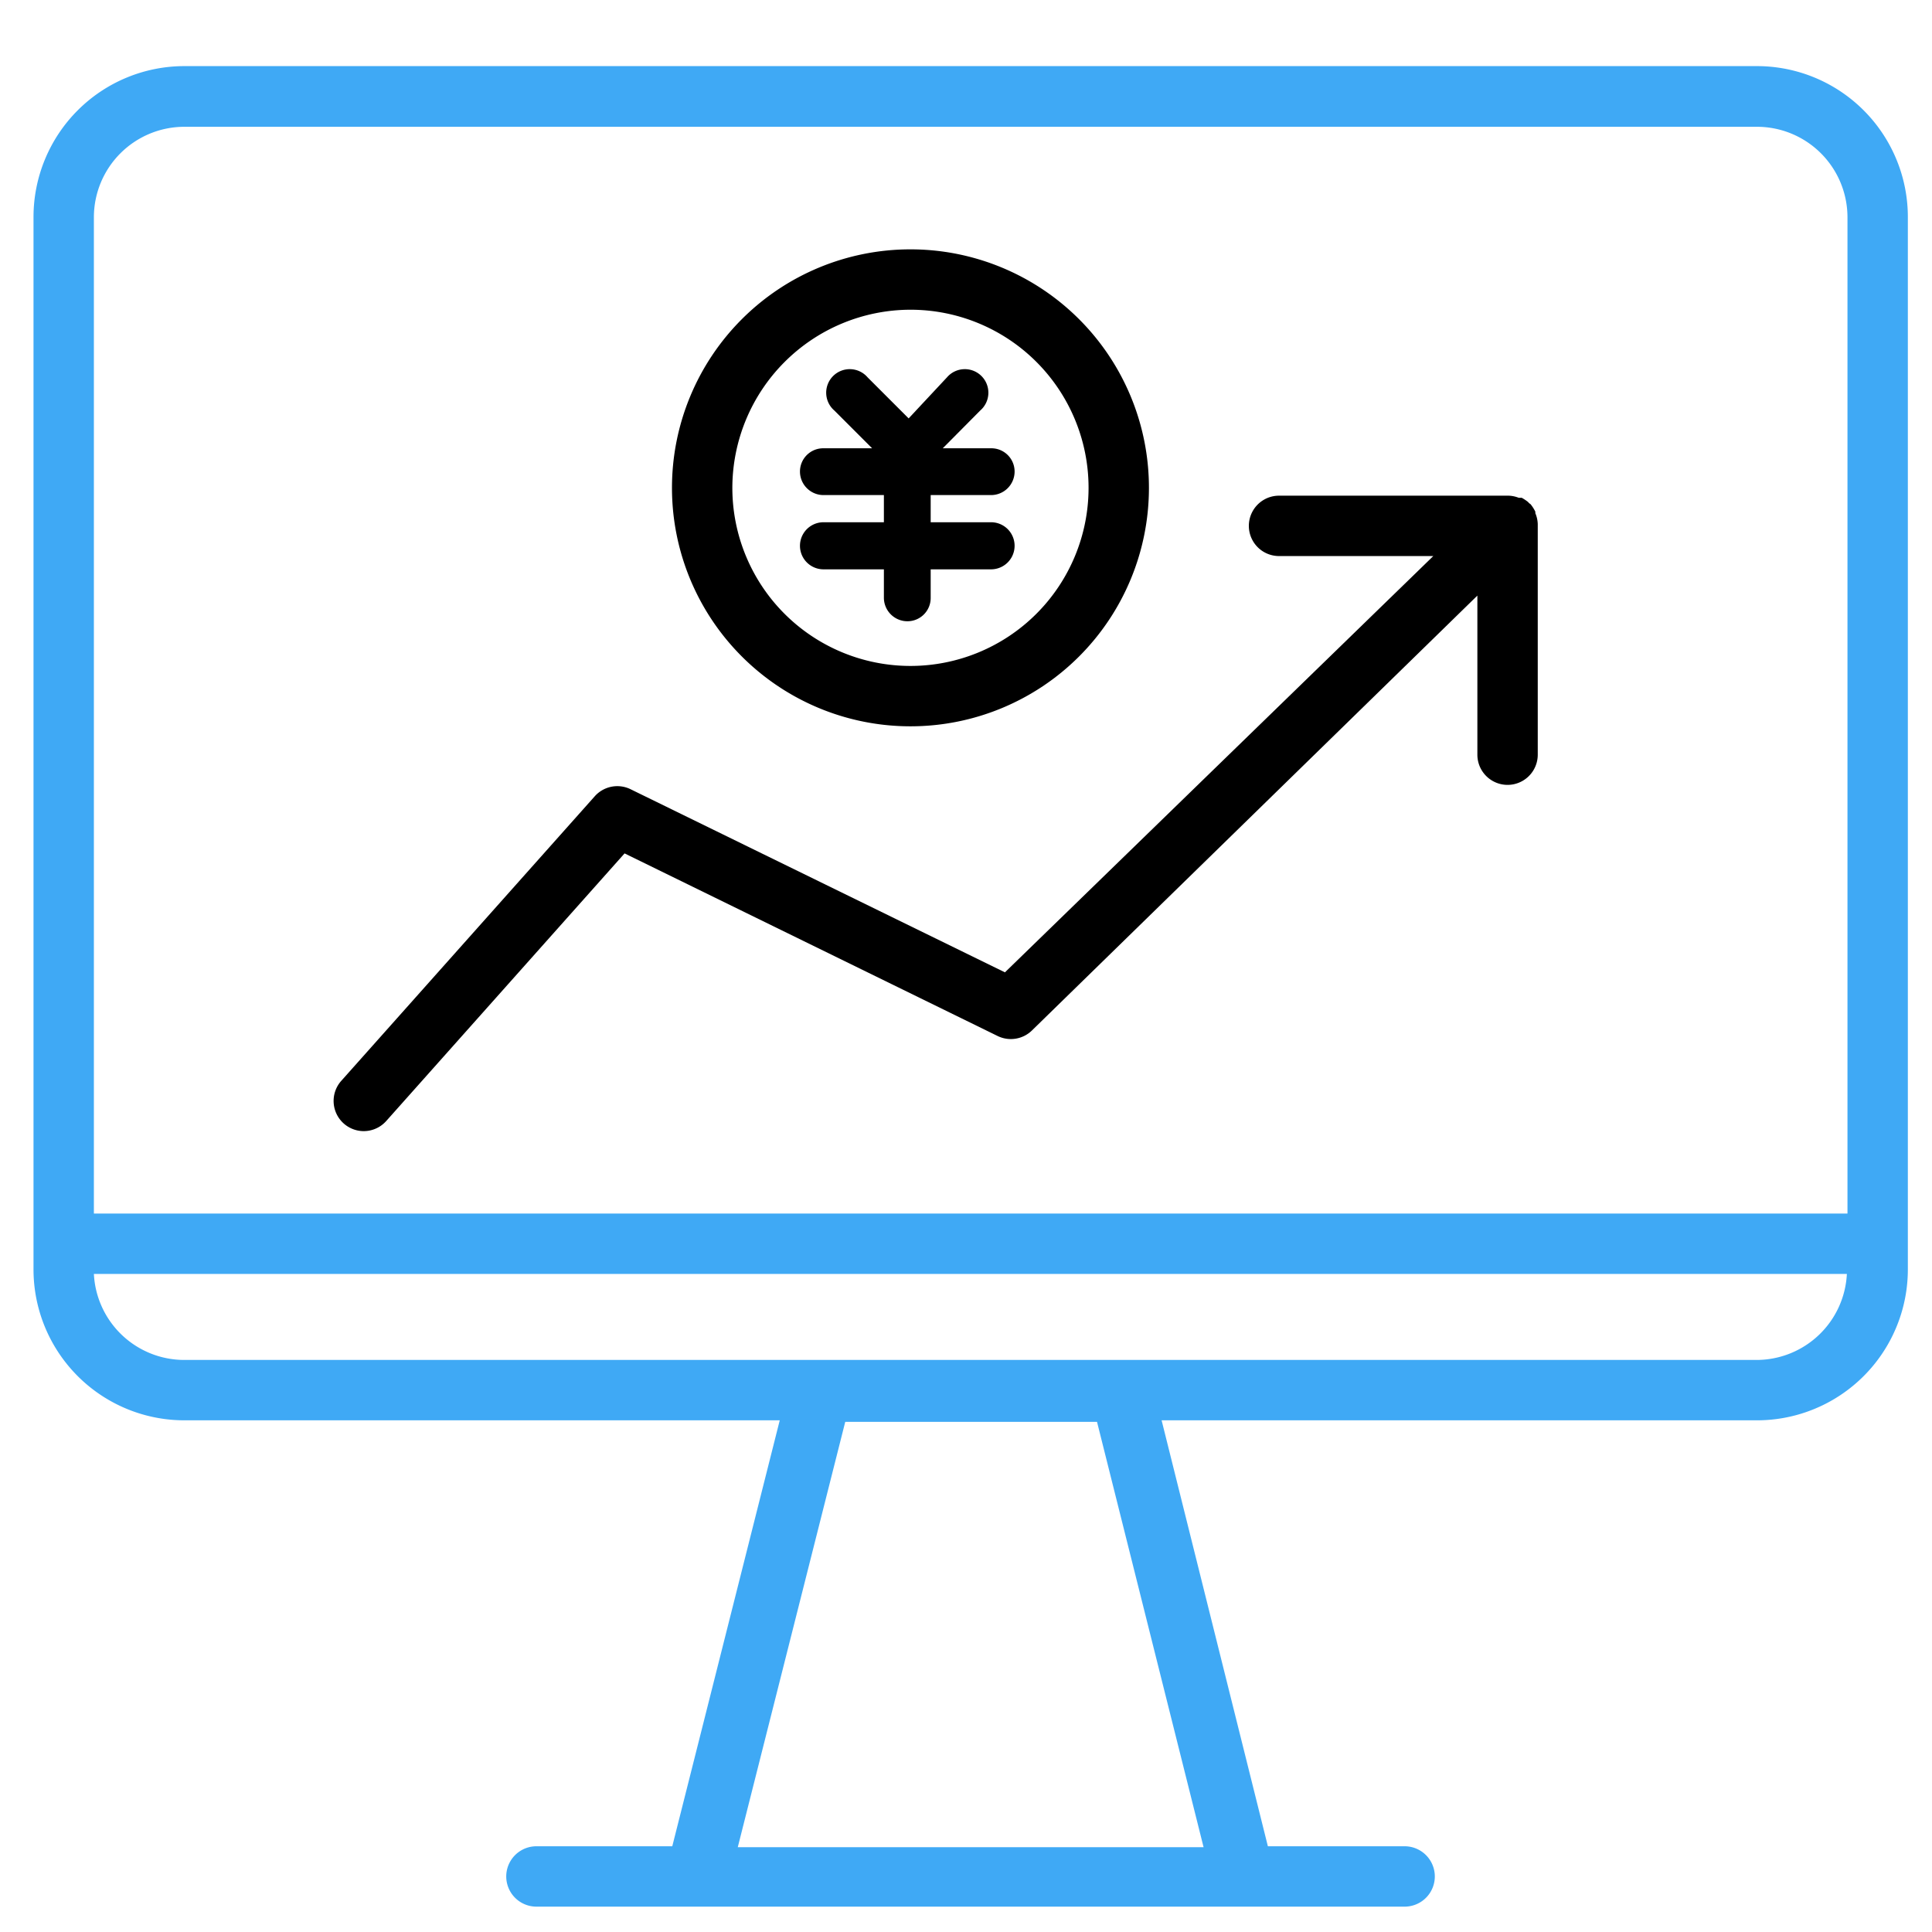 <svg t="1686154777127" class="icon" viewBox="0 0 1024 1024" version="1.1" xmlns="http://www.w3.org/2000/svg" p-id="977" width="200" height="200"><path d="M931.2 35.04H97.76a80 80 0 0 0-80 80v557.76a80 80 0 0 0 80 80h315.52l-56.96 225.76h-72a16 16 0 1 0 0 32h460.16a16 16 0 0 0 0-32H672l-56.32-225.76H931.2a80 80 0 0 0 80-80V115.04a80 80 0 0 0-80-80z m-293.28 944H391.04L448 753.6h133.44zM931.2 720.8H97.76a48 48 0 0 1-48-45.6h929.12a48 48 0 0 1-47.68 45.6z m48-77.6H49.76v-528a48 48 0 0 1 48-48H931.2a48 48 0 0 1 48 48z" fill="#3FA9F5" p-id="978"></path><path d="M813.76 272v-0.8a21.12 21.12 0 0 0-2.56-4 4.32 4.32 0 0 1-1.28-1.12 24.48 24.48 0 0 0-3.36-2.24h-1.6a16 16 0 0 0-5.44-1.12h-121.6a16 16 0 0 0 0 32h81.76L532.64 515.36l-198.56-97.12a16 16 0 0 0-18.88 3.84l-134.4 150.88a16 16 0 0 0 12 26.56 16 16 0 0 0 11.84-5.28l126.4-141.92 197.76 96.8a16 16 0 0 0 18.08-2.88l236.16-230.56V400a16 16 0 0 0 32 0v-122.24a16 16 0 0 0-1.28-5.76zM436.48 276.8a12.48 12.48 0 1 0 0 24.96h32v15.04a12.48 12.48 0 0 0 12.48 12.48 12.32 12.32 0 0 0 12.32-12.48v-15.04h32a12.48 12.48 0 0 0 0-24.96h-32v-14.4h32a12.48 12.48 0 0 0 12.48-12.48 12.32 12.32 0 0 0-12.48-12.32h-25.6l19.84-20a12.48 12.48 0 1 0-17.6-17.6l-20.32 21.76-21.76-21.76a12.48 12.48 0 1 0-17.6 17.6l20 20h-25.76a12.32 12.32 0 0 0-12.48 12.32 12.48 12.48 0 0 0 12.48 12.48h32v14.4z" p-id="979"></path><path d="M482.56 384.96a126.4 126.4 0 1 0-126.4-126.4 126.4 126.4 0 0 0 126.4 126.4z m0-220.8a94.4 94.4 0 1 1-94.4 94.4 94.56 94.56 0 0 1 94.4-94.4z" p-id="980"></path></svg>